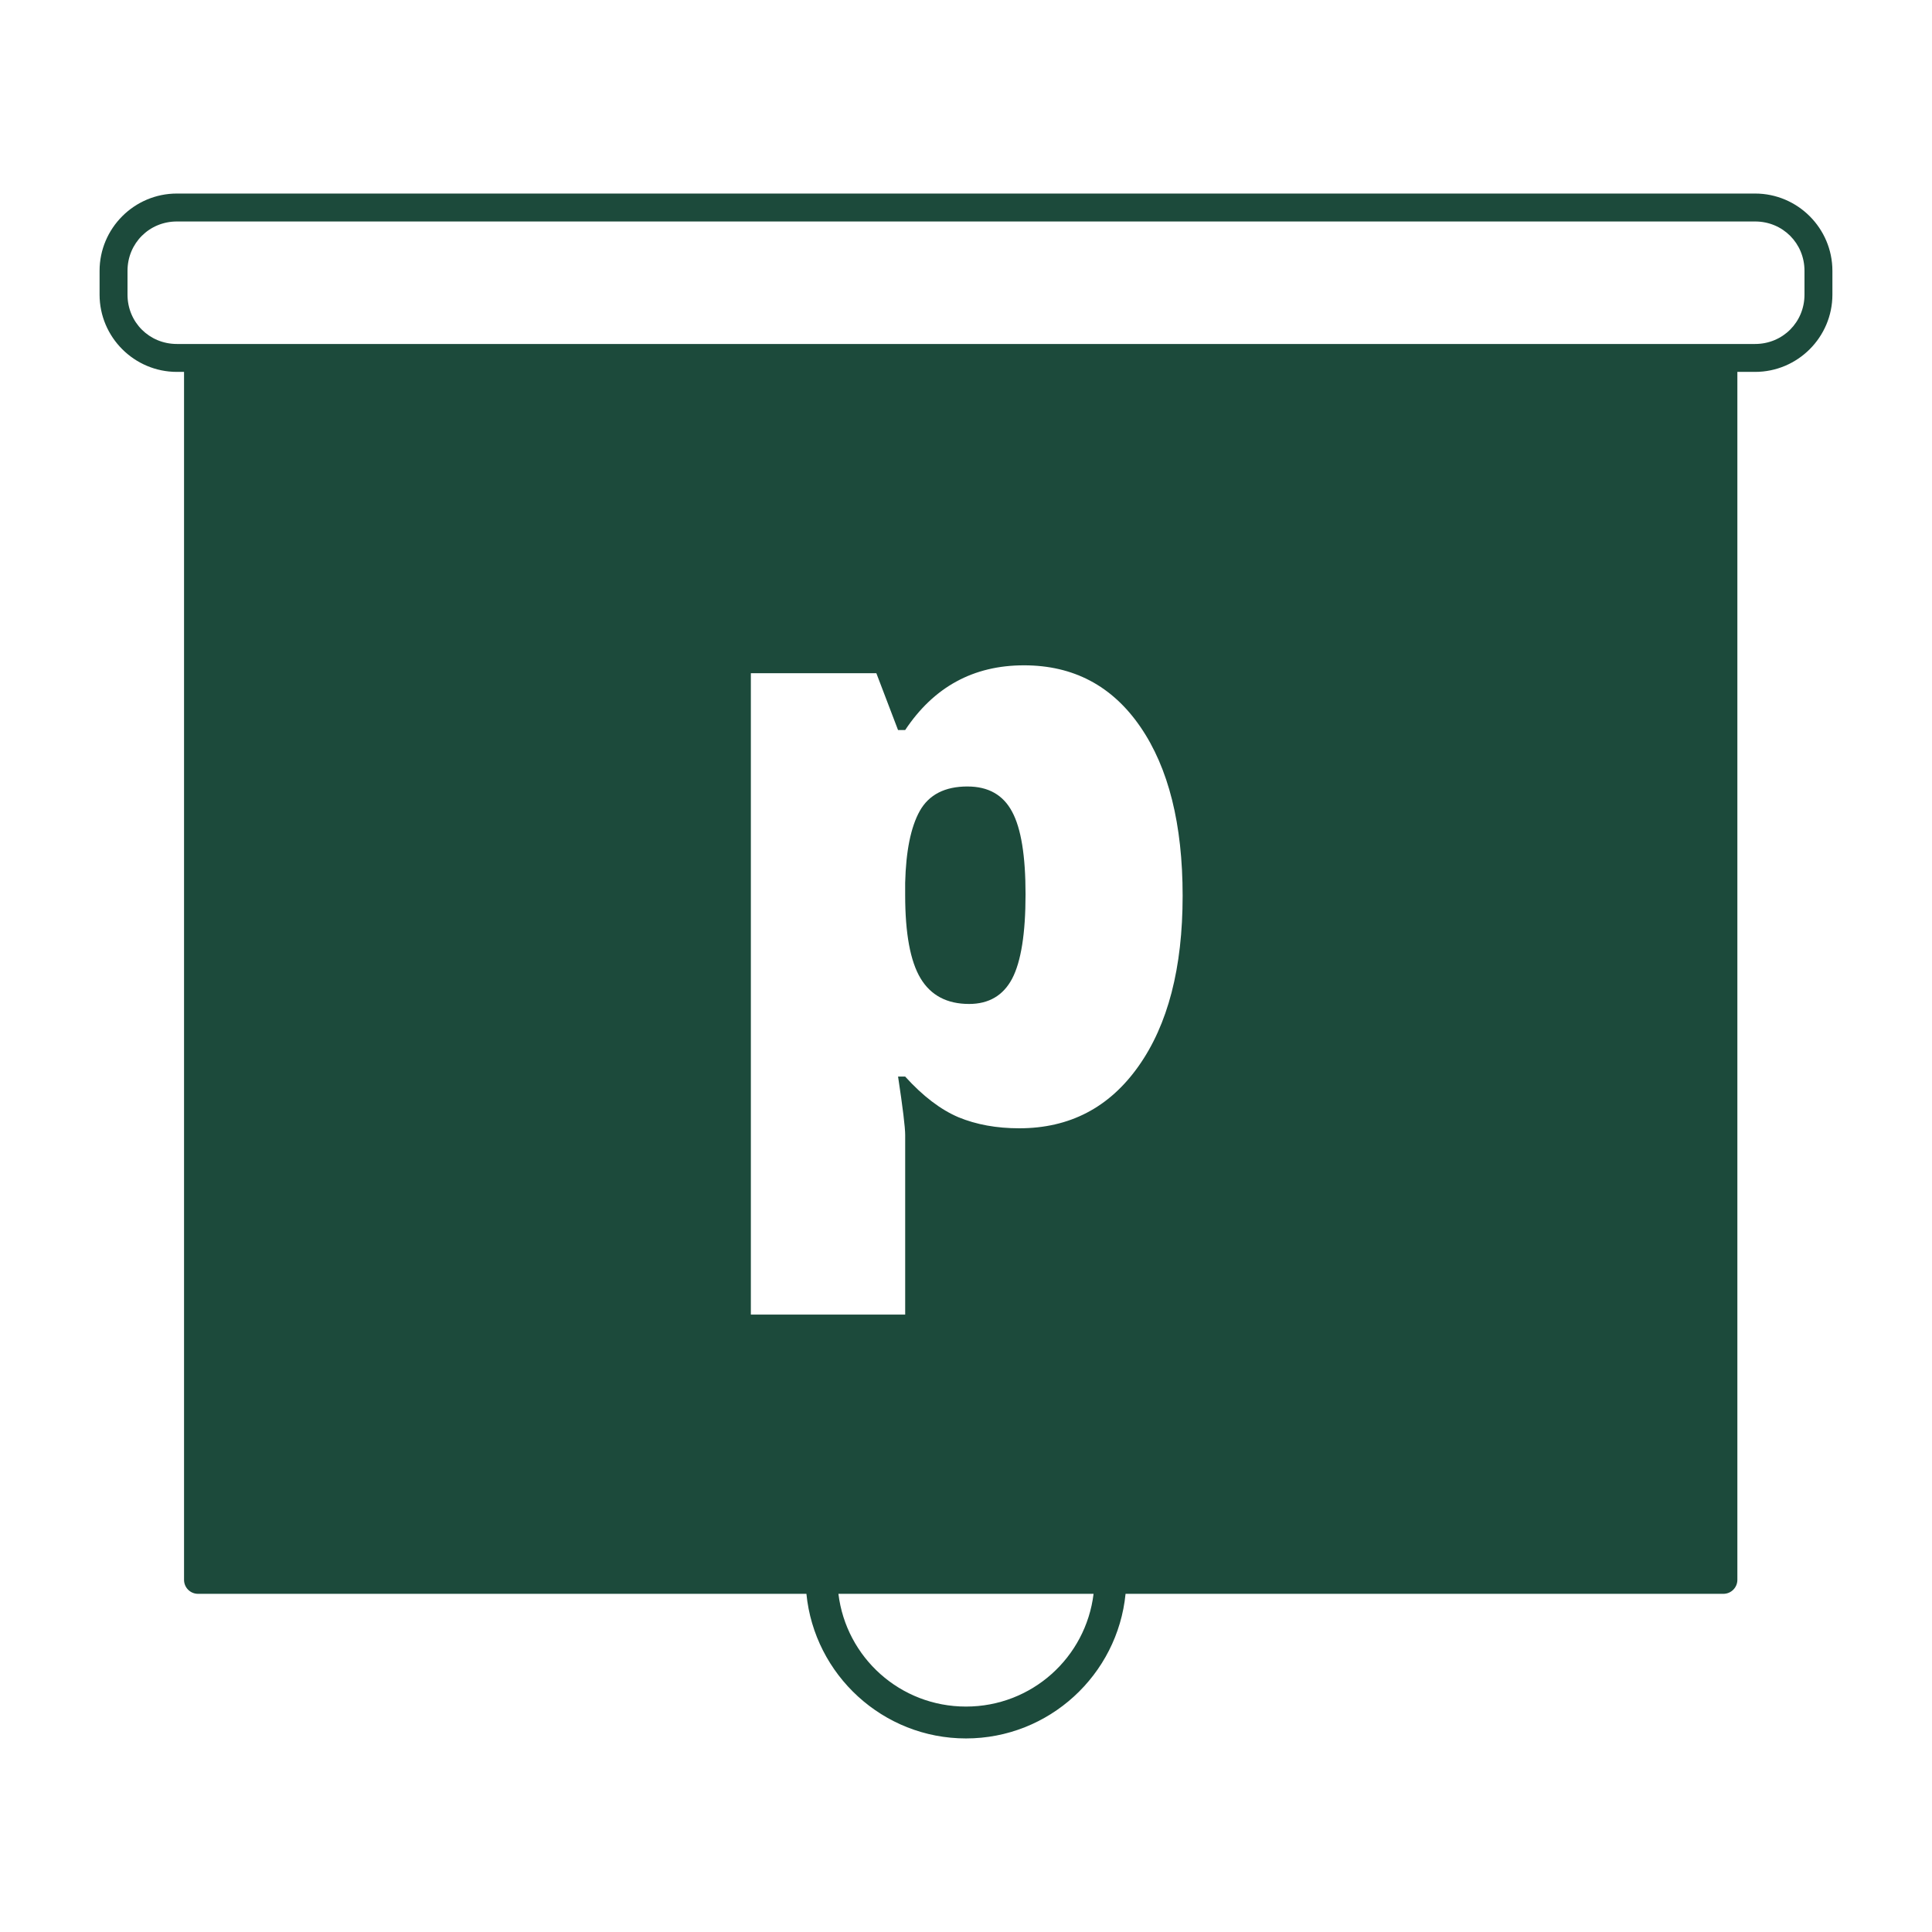 <?xml version="1.0" encoding="UTF-8" standalone="no"?>
<svg
   xmlns:svg="http://www.w3.org/2000/svg"
   xmlns="http://www.w3.org/2000/svg"
   width="100mm"
   height="100mm"
   viewBox="0 0 100 100"
   version="1.1"
   id="svg8">
  <defs
     id="defs8" />
  <g
     id="layer1"
     transform="translate(-36.097,-79.854)">
    <path
       id="rect4550"
       d="m 45.252,89.872 c -2.203,0 -4.001,1.796 -4.001,4 v 1.232 c 0,2.203 1.797,3.999 4.001,3.999 h 0.371 v 62.524 c 3.9e-5,0.399 0.324,0.723 0.723,0.723 h 31.491 c 0.413,4.194 3.96,7.485 8.259,7.485 4.3,0 7.847,-3.291 8.26,-7.485 h 30.944 c 0.399,-4e-5 0.723,-0.324 0.723,-0.723 V 99.103 h 0.918 c 2.203,0 4.001,-1.796 4.001,-3.999 v -1.232 c 0,-2.203 -1.797,-4 -4.001,-4 z m 0,1.446 h 81.69 c 1.428,0 2.555,1.126 2.555,2.554 v 1.232 c 0,1.428 -1.128,2.554 -2.555,2.554 h -1.641 -78.955 -1.094 c -1.428,0 -2.555,-1.126 -2.555,-2.554 v -1.232 c 0,-1.428 1.128,-2.554 2.555,-2.554 z m 43.845,22.973 c 2.56,0 4.569,1.062 6.027,3.187 1.457,2.125 2.186,5.039 2.186,8.744 0,3.732 -0.762,6.673 -2.288,8.825 -1.512,2.138 -3.568,3.207 -6.17,3.207 -1.171,0 -2.22,-0.19 -3.146,-0.572 -0.926,-0.395 -1.845,-1.096 -2.757,-2.104 h -0.368 c 0.245,1.621 0.368,2.628 0.368,3.023 v 9.295 h -7.988 v -33.196 h 6.496 l 1.123,2.942 h 0.368 c 1.484,-2.233 3.534,-3.351 6.148,-3.351 z m -2.921,6.271 c -1.171,0 -1.996,0.422 -2.472,1.267 -0.463,0.831 -0.715,2.07 -0.756,3.718 v 0.634 c 0,1.988 0.265,3.425 0.796,4.31 0.531,0.885 1.369,1.328 2.513,1.328 1.021,0 1.764,-0.436 2.227,-1.307 0.463,-0.885 0.695,-2.343 0.695,-4.372 0,-1.988 -0.231,-3.412 -0.695,-4.27 -0.463,-0.872 -1.232,-1.307 -2.308,-1.307 z m -6.683,41.788 h 13.207 c -0.402,3.296 -3.197,5.836 -6.604,5.836 -3.408,0 -6.202,-2.54 -6.603,-5.836 z"
       style="color:#000000;font-style:normal;font-variant:normal;font-weight:normal;font-stretch:normal;font-size:medium;line-height:normal;font-family:sans-serif;font-variant-ligatures:normal;font-variant-position:normal;font-variant-caps:normal;font-variant-numeric:normal;font-variant-alternates:normal;font-feature-settings:normal;text-indent:0;text-align:start;text-decoration:none;text-decoration-line:none;text-decoration-style:solid;text-decoration-color:#000000;letter-spacing:normal;word-spacing:normal;text-transform:none;writing-mode:lr-tb;direction:ltr;text-orientation:mixed;dominant-baseline:auto;baseline-shift:baseline;text-anchor:start;white-space:normal;shape-padding:0;clip-rule:nonzero;display:inline;overflow:visible;visibility:visible;opacity:1;isolation:auto;mix-blend-mode:normal;color-interpolation:sRGB;color-interpolation-filters:linearRGB;solid-color:#000000;solid-opacity:1;vector-effect:none;fill:#1c4a3b;fill-opacity:1;fill-rule:nonzero;stroke:none;stroke-width:1.446;stroke-linecap:round;stroke-linejoin:round;stroke-miterlimit:4;stroke-dasharray:none;stroke-dashoffset:0;stroke-opacity:1;marker:none;color-rendering:auto;image-rendering:auto;shape-rendering:auto;text-rendering:auto;enable-background:accumulate" />
  </g>
</svg>
